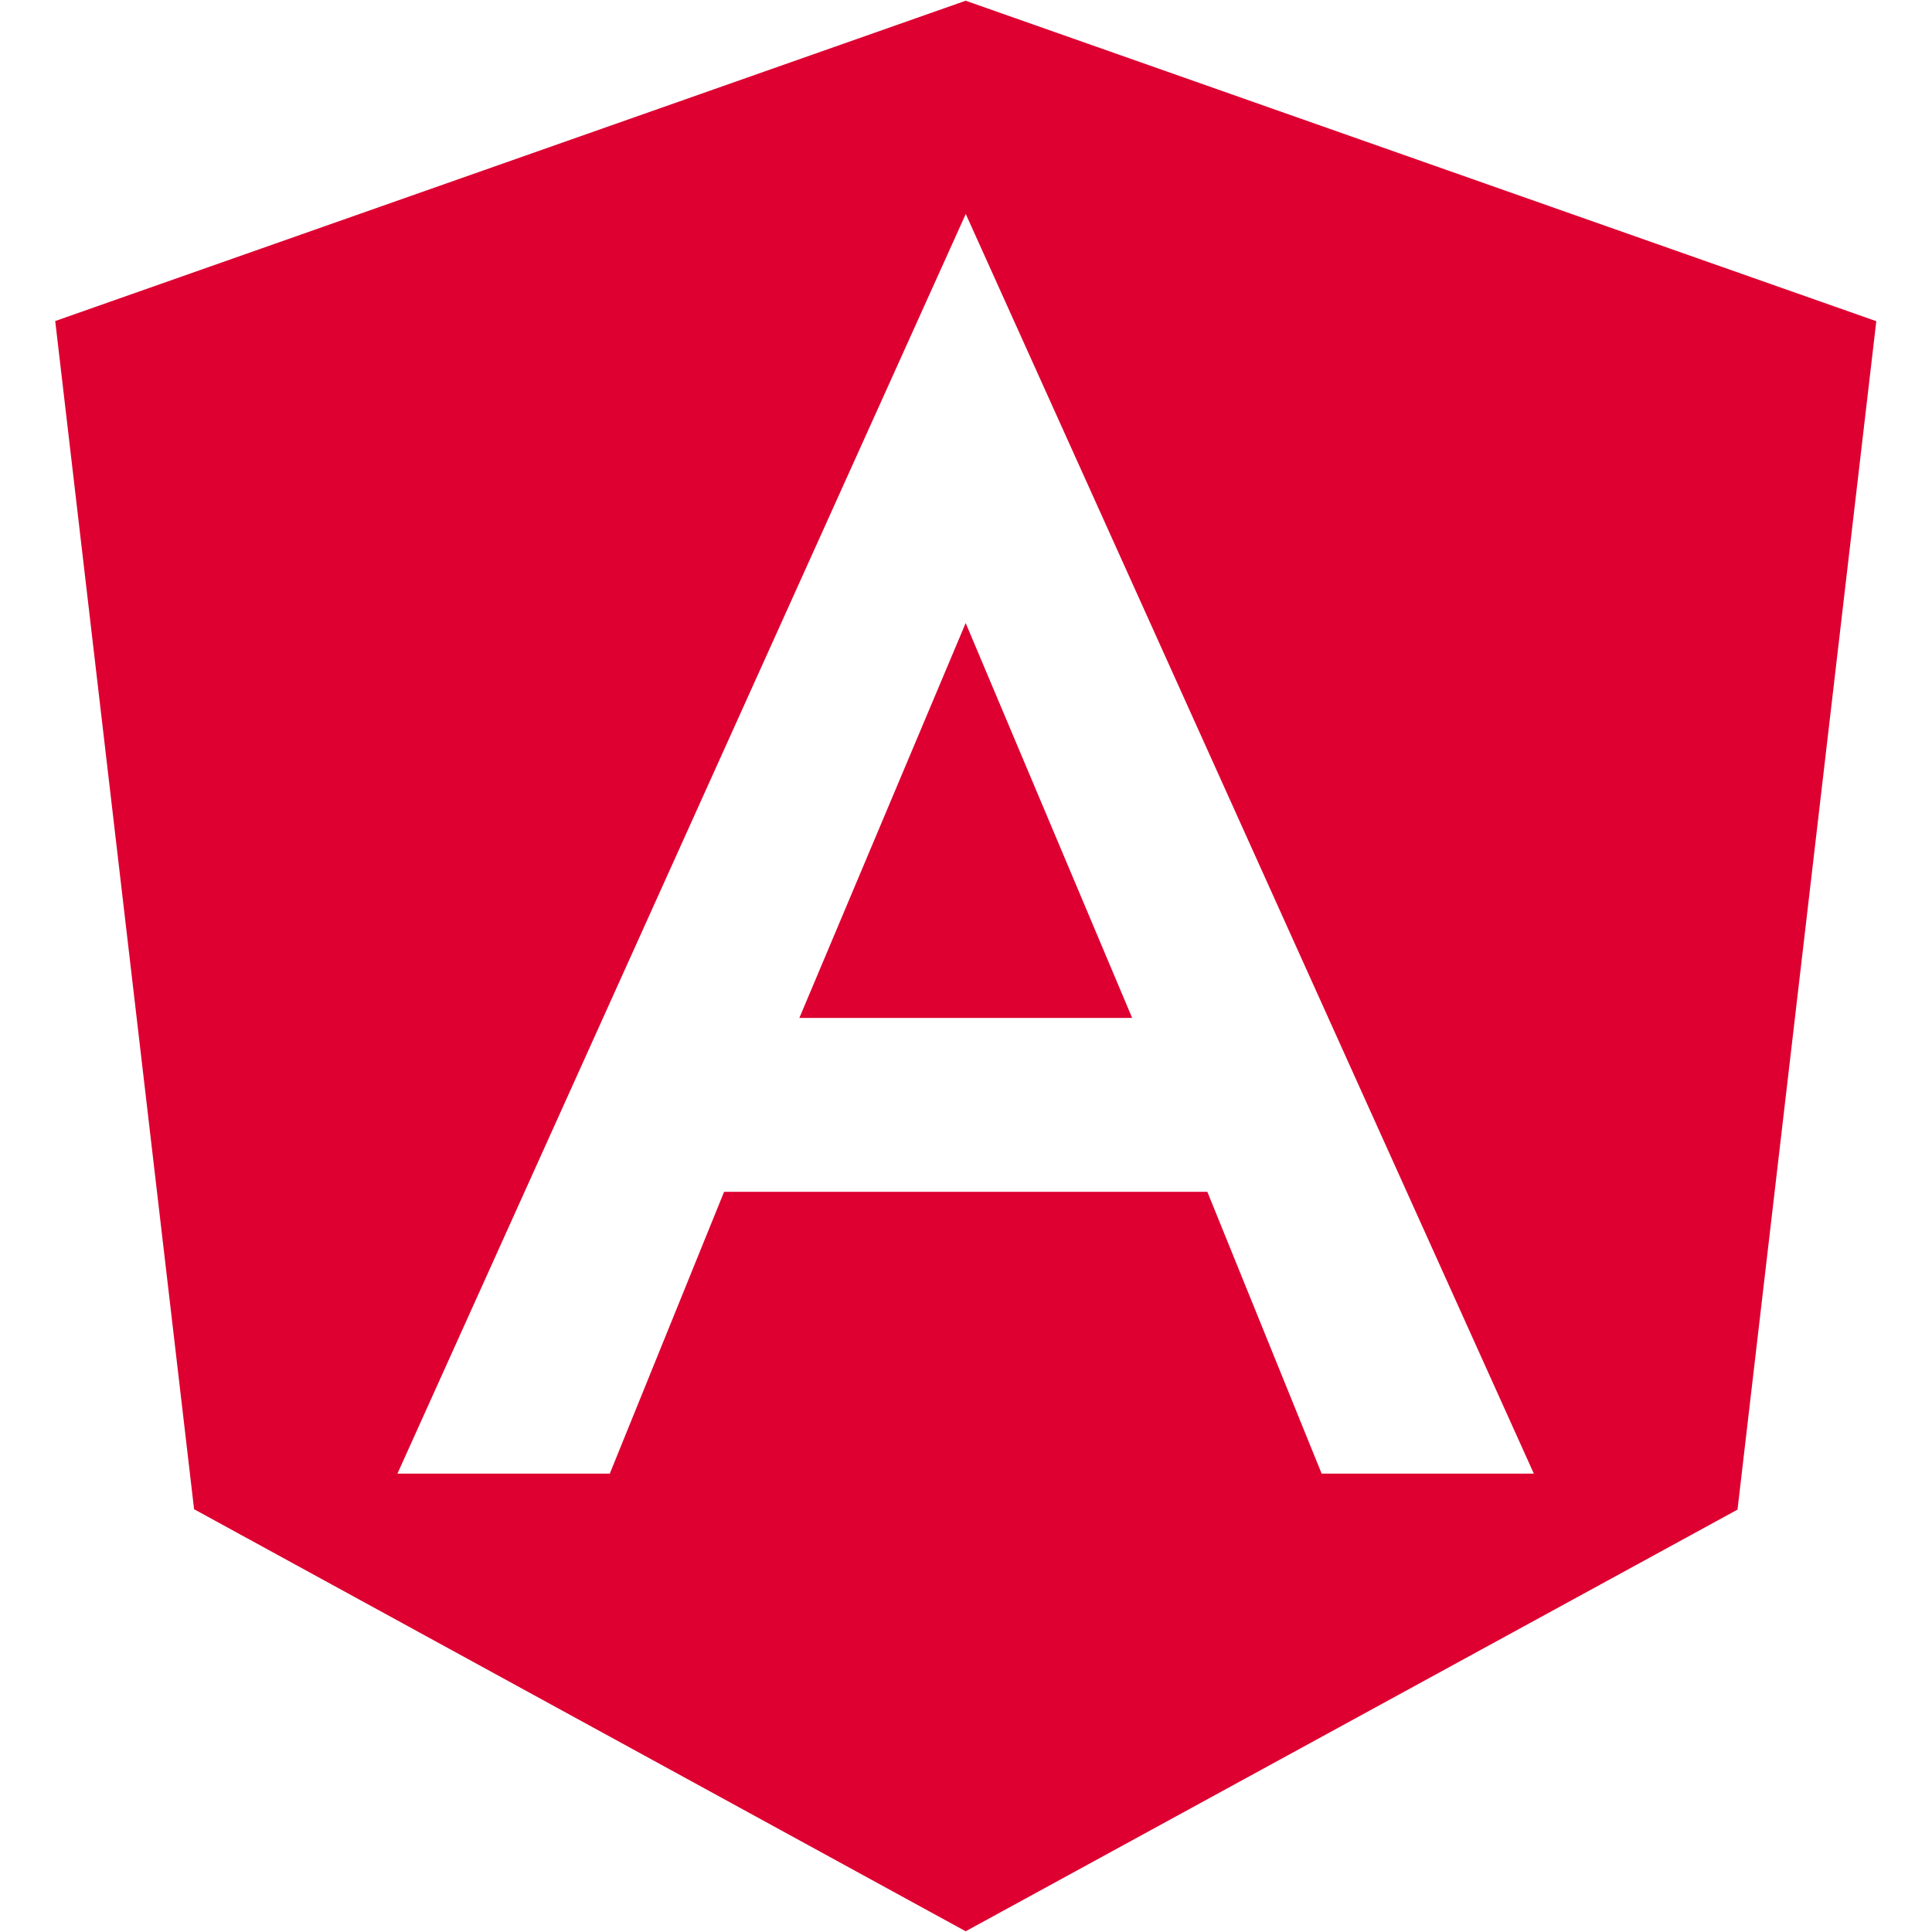 <svg xmlns="http://www.w3.org/2000/svg" width="24" height="24"><path fill="#dd0031" d="M9.93 12.645h4.134L11.996 7.74zM11.996.009L.686 3.988l1.725 14.76 9.585 5.243 9.588-5.238L23.308 3.99zm7.058 18.297h-2.636l-1.42-3.501H8.995l-1.42 3.501H4.937l7.06-15.648z"/></svg>